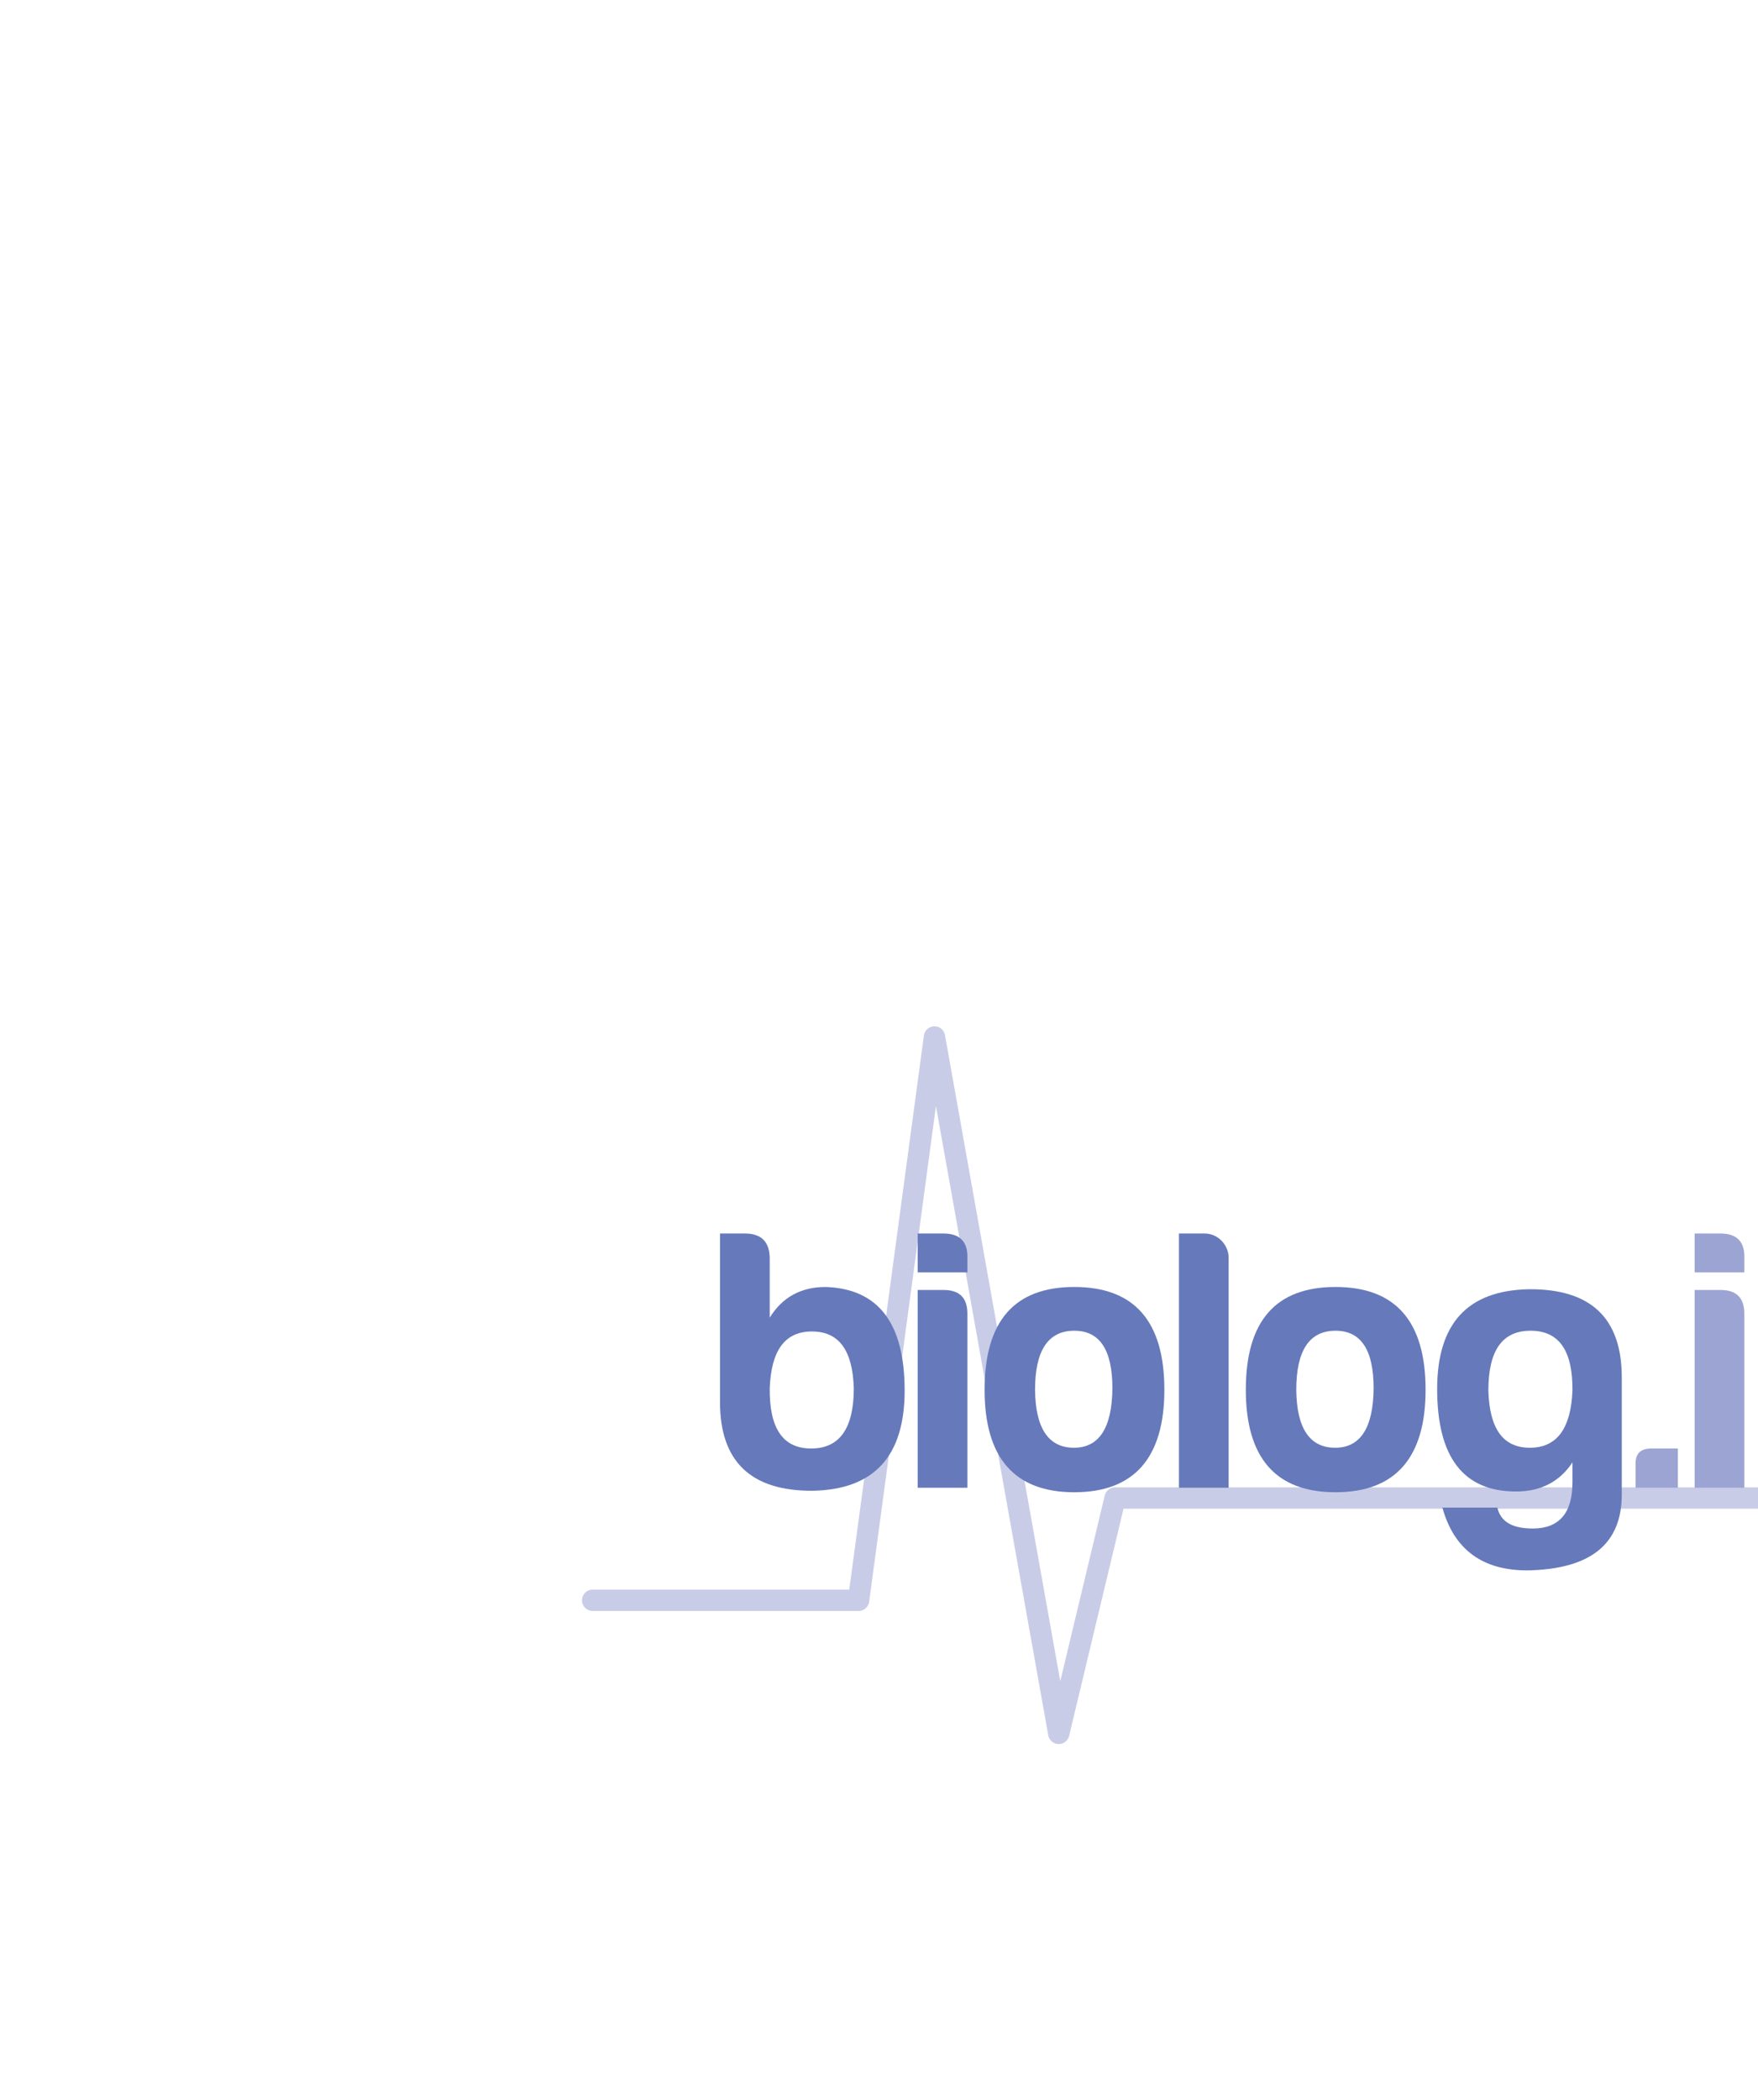 <?xml version="1.0" encoding="utf-8"?>
<!-- Generator: Adobe Illustrator 15.1.0, SVG Export Plug-In . SVG Version: 6.00 Build 0)  -->
<!DOCTYPE svg PUBLIC "-//W3C//DTD SVG 1.1//EN" "http://www.w3.org/Graphics/SVG/1.1/DTD/svg11.dtd">
<svg version="1.1" id="Layer_1" xmlns:x="http://ns.adobe.com/Extensibility/1.0/" xmlns:i="http://ns.adobe.com/AdobeIllustrator/10.0/" xmlns:graph="http://ns.adobe.com/Graphs/1.0/"
	 xmlns="http://www.w3.org/2000/svg" xmlns:xlink="http://www.w3.org/1999/xlink" x="0px" y="0px" 
	 viewBox="0 0 412 492" enable-background="new 0 0 612 792" xml:space="preserve">
<switch>

	<g i:extraneous="self">
		
			<polyline fill="none" stroke="#C8CCE7" stroke-width="5" stroke-linecap="round" stroke-linejoin="round" stroke-miterlimit="10" points="
			138.894,374.867 201.214,374.867 219,242.916 248.125,406.046 261.334,350.916 488.479,350.916 		"/>
		<g>
			<path fill="#6679BB" d="M180.389,308.659c2.978-4.817,7.357-7.182,13.138-7.182c12.35,0.438,18.48,8.496,18.48,24.261
				c0,15.415-7.182,23.21-21.546,23.473c-14.452,0.087-21.721-6.832-21.721-20.758v-39.501h5.868c3.854,0,5.781,2.015,5.781,5.868
				V308.659z M180.389,325.212c-0.087,9.372,3.065,14.102,9.722,14.102c6.656,0,9.984-4.73,9.984-14.102
				c-0.263-8.934-3.503-13.313-9.81-13.313S180.739,316.279,180.389,325.212z"/>
			<path fill="#6679BB" d="M221.114,288.952c3.854,0,5.693,1.927,5.605,5.693v3.416h-11.649v-9.109H221.114z M221.114,302.178
				c3.766,0,5.605,1.839,5.605,5.605v40.727h-11.649v-46.333H221.114z"/>
			<path fill="#6679BB" d="M272.876,325.563c0,15.94-7.094,23.999-21.108,23.999s-21.021-8.058-21.021-23.999
				c0-16.116,7.007-24.086,21.021-24.086S272.876,309.447,272.876,325.563z M242.571,325.563c0.088,9.021,3.153,13.576,9.109,13.576
				c5.956,0,8.934-4.729,9.021-13.926c0-9.021-2.978-13.488-8.934-13.488C245.637,311.725,242.571,316.366,242.571,325.563z"/>
			<path fill="#6679BB" d="M287.939,294.645v53.865H276.29v-59.558h6.044C285.399,288.952,287.939,291.58,287.939,294.645z"/>
			<path fill="#6679BB" d="M334.095,325.563c0,15.94-7.095,23.999-21.108,23.999s-21.021-8.058-21.021-23.999
				c0-16.116,7.007-24.086,21.021-24.086S334.095,309.447,334.095,325.563z M303.79,325.563c0.088,9.021,3.153,13.576,9.109,13.576
				c5.955,0,8.934-4.729,9.021-13.926c0-9.021-2.978-13.488-8.934-13.488C306.855,311.725,303.79,316.366,303.79,325.563z"/>
			<path fill="#6679BB" d="M336.809,325.388c0-15.415,7.182-23.123,21.546-23.385c14.451-0.087,21.721,6.744,21.721,20.67v27.415
				c0,11.649-7.357,17.517-22.159,17.78c-10.51,0-17.166-4.905-19.882-14.714h12.875c0.788,3.328,3.504,4.905,8.321,4.905
				c6.131,0,9.283-3.591,9.283-10.773c0,0,0,0.087,0-4.729c-2.978,4.554-7.444,6.832-13.225,6.832
				C342.939,349.386,336.809,341.328,336.809,325.388z M368.514,325.738c0.088-9.372-3.152-14.014-9.81-14.014
				c-6.656,0-9.896,4.642-9.896,14.014c0.263,8.934,3.416,13.4,9.722,13.4C364.836,339.139,368.164,334.672,368.514,325.738z"/>
			<path fill="#9BA4D3" d="M393.212,339.314v9.196h-9.897v-5.781c0-2.277,1.227-3.416,3.767-3.416H393.212z"/>
			<path fill="#9BA4D3" d="M403.195,288.952c3.854,0,5.693,1.927,5.605,5.693v3.416h-11.648v-9.109H403.195z M403.195,302.178
				c3.767,0,5.605,1.839,5.605,5.605v40.727h-11.648v-46.333H403.195z"/>
			<path fill="#9BA4D3" d="M454.958,325.563c0,15.94-7.095,23.999-21.108,23.999s-21.021-8.058-21.021-23.999
				c0-16.116,7.007-24.086,21.021-24.086S454.958,309.447,454.958,325.563z M424.653,325.563c0.088,9.021,3.153,13.576,9.109,13.576
				c5.955,0,8.934-4.729,9.021-13.926c0-9.021-2.978-13.488-8.934-13.488C427.719,311.725,424.653,316.366,424.653,325.563z"/>
		</g>
	</g>
</switch>

</svg>
